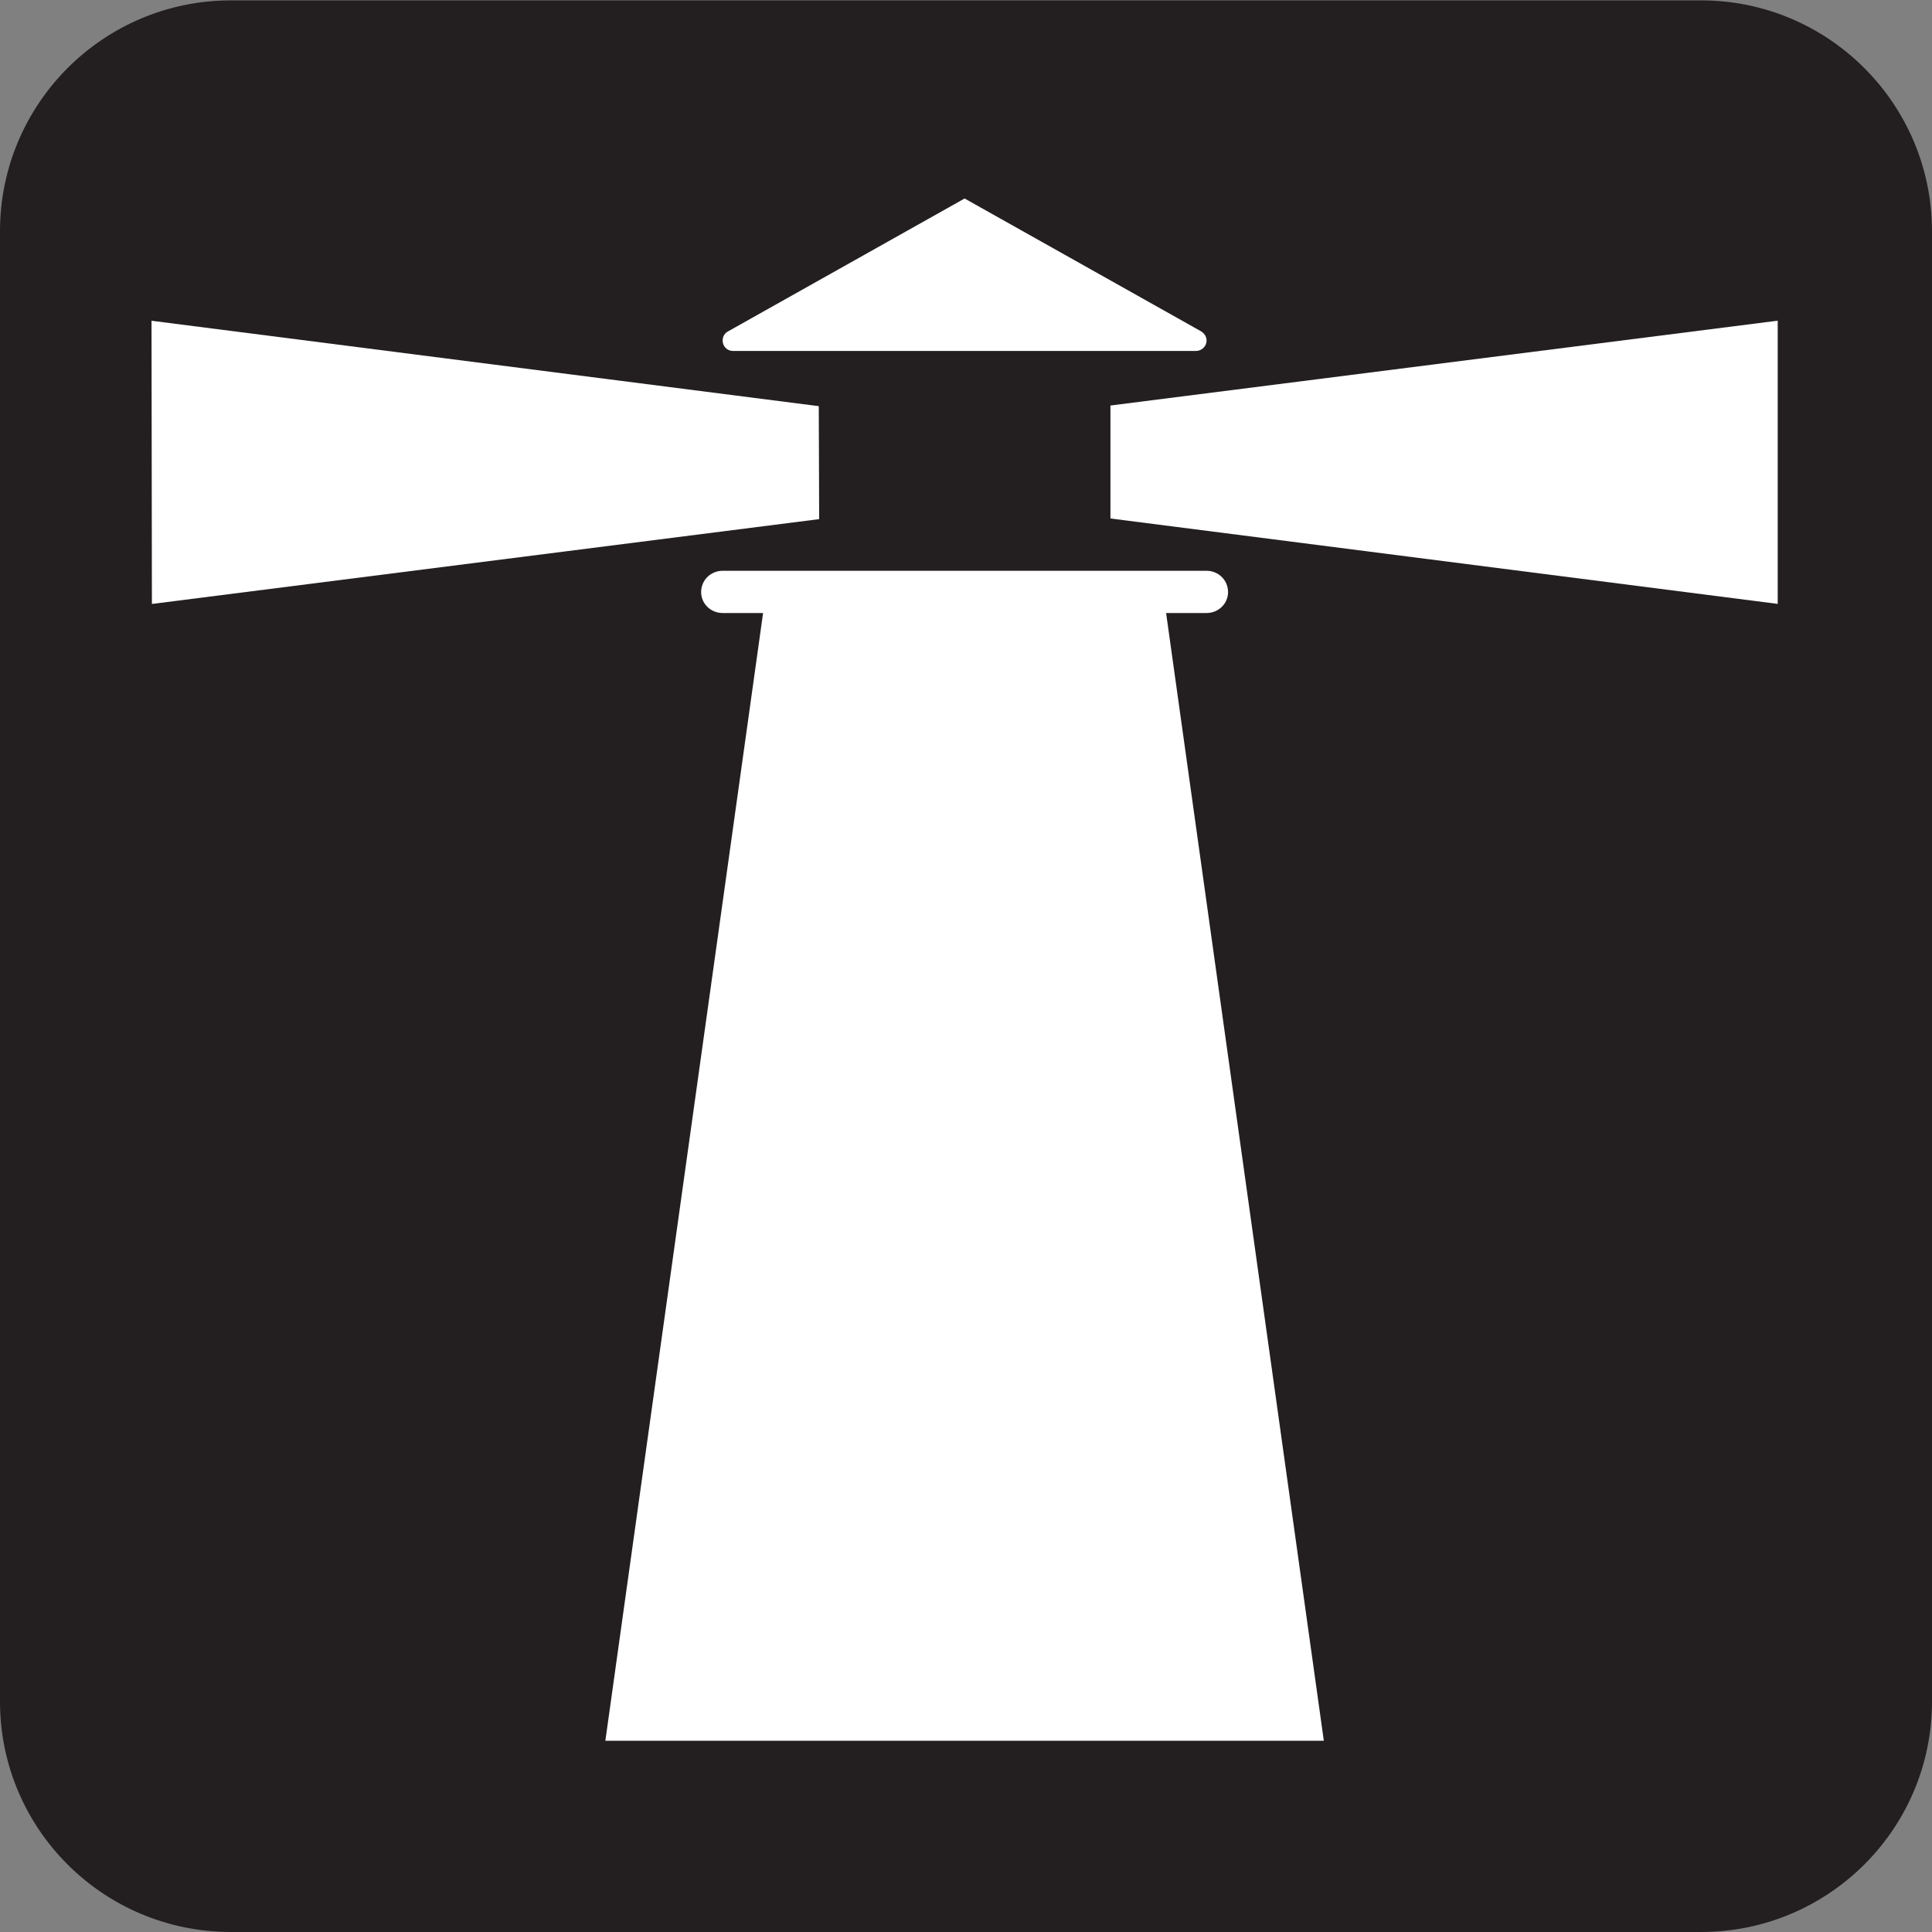 <?xml version="1.0" encoding="UTF-8" standalone="no"?>
<!-- Created with Inkscape (http://www.inkscape.org/) -->
<svg
   xmlns:dc="http://purl.org/dc/elements/1.1/"
   xmlns:cc="http://creativecommons.org/ns#"
   xmlns:rdf="http://www.w3.org/1999/02/22-rdf-syntax-ns#"
   xmlns:svg="http://www.w3.org/2000/svg"
   xmlns="http://www.w3.org/2000/svg"
   xmlns:sodipodi="http://sodipodi.sourceforge.net/DTD/sodipodi-0.dtd"
   xmlns:inkscape="http://www.inkscape.org/namespaces/inkscape"
   width="256"
   height="256"
   id="svg5294"
   sodipodi:version="0.32"
   inkscape:version="0.46"
   version="1.0"
   sodipodi:docname="pictograms-nps-lighthouse-2.svg"
   inkscape:output_extension="org.inkscape.output.svg.inkscape">
  <rect width="100%" height="100%" fill="#808080" stroke="none"/>
  <defs
     id="defs5296">
    <inkscape:perspective
       sodipodi:type="inkscape:persp3d"
       inkscape:vp_x="0 : 526.18109 : 1"
       inkscape:vp_y="0 : 1000 : 0"
       inkscape:vp_z="744.09448 : 526.18109 : 1"
       inkscape:persp3d-origin="372.04724 : 350.78739 : 1"
       id="perspective5302" />
  </defs>
  <sodipodi:namedview
     id="base"
     pagecolor="#ffffff"
     bordercolor="#666666"
     borderopacity="1.0"
     gridtolerance="10000"
     guidetolerance="10"
     objecttolerance="10"
     inkscape:pageopacity="0.0"
     inkscape:pageshadow="2"
     inkscape:zoom="0.98994949"
     inkscape:cx="112.80911"
     inkscape:cy="62.857143"
     inkscape:document-units="px"
     inkscape:current-layer="layer1"
     showgrid="false"
     inkscape:window-width="725"
     inkscape:window-height="674"
     inkscape:window-x="1"
     inkscape:window-y="309" />
  <g
     inkscape:label="Layer 1"
     inkscape:groupmode="layer"
     id="layer1">
    <g
       id="g5784"
       transform="matrix(25.898,0,0,-25.898,30.598,5.242)">
      <path
         d="M 0,0 C -0.541,0 -0.981,-0.44 -0.981,-0.981 L -0.981,-8.503 C -0.981,-9.043 -0.541,-9.482 0,-9.482 L 7.521,-9.482 C 8.063,-9.482 8.503,-9.043 8.503,-8.503 L 8.503,-0.981 C 8.503,-0.44 8.063,0 7.521,0 L 0,0 z"
         style="fill:#ffffff;fill-opacity:1;fill-rule:nonzero;stroke:none"
         id="path5786" />
    </g>
    <g
       id="g5788"
       transform="matrix(25.898,0,0,-25.898,225.389,256)">
      <path
         d="M 0,0 C 0.652,0 1.182,0.527 1.182,1.18 L 1.182,8.701 C 1.182,9.354 0.652,9.883 0,9.883 L -7.521,9.883 C -8.174,9.883 -8.703,9.354 -8.703,8.701 L -8.703,1.18 C -8.703,0.527 -8.174,0 -7.521,0 L 0,0 z"
         style="fill:#231f20;fill-opacity:1;fill-rule:nonzero;stroke:none"
         id="path5790" />
    </g>
    <g
       id="g5792"
       transform="matrix(25.898,0,0,-25.898,20.128,80.027)">
      <path
         d="M 0,0 L -0.002,1.449 L 3.412,1.012 L 3.414,0.434 L 0,0 z"
         style="fill:#ffffff;fill-opacity:1;fill-rule:nonzero;stroke:none"
         id="path5794" />
    </g>
    <g
       id="g5796"
       transform="matrix(25.898,0,0,-25.898,235.556,42.493)">
      <path
         d="M 0,0 L 0,-1.449 L -3.414,-1.012 L -3.414,-0.434 L 0,0 z"
         style="fill:#ffffff;fill-opacity:1;fill-rule:nonzero;stroke:none"
         id="path5798" />
    </g>
    <g
       id="g5800"
       transform="matrix(25.898,0,0,-25.898,96.557,43.861)">
      <path
         d="M 0,0 C -0.02,-0.01 -0.031,-0.027 -0.031,-0.049 C -0.031,-0.078 -0.008,-0.102 0.021,-0.102 L 2.391,-0.102 C 2.42,-0.102 2.445,-0.078 2.445,-0.049 C 2.445,-0.027 2.432,-0.01 2.414,0 L 1.207,0.678 L 0,0 z"
         style="fill:#ffffff;fill-opacity:1;fill-rule:nonzero;stroke:none"
         id="path5802" />
    </g>
    <g
       id="g5804"
       transform="matrix(25.898,0,0,-25.898,175.414,230.659)">
      <path
         d="M 0,0 L -0.807,5.77 L -0.6,5.77 C -0.539,5.77 -0.49,5.818 -0.49,5.877 C -0.49,5.938 -0.539,5.986 -0.6,5.986 L -3.076,5.986 C -3.137,5.986 -3.186,5.938 -3.186,5.877 C -3.186,5.818 -3.137,5.77 -3.076,5.77 L -2.869,5.77 L -3.676,0 L 0,0 z"
         style="fill:#ffffff;fill-opacity:1;fill-rule:nonzero;stroke:none"
         id="path5806" />
    </g>
  </g>
</svg>
